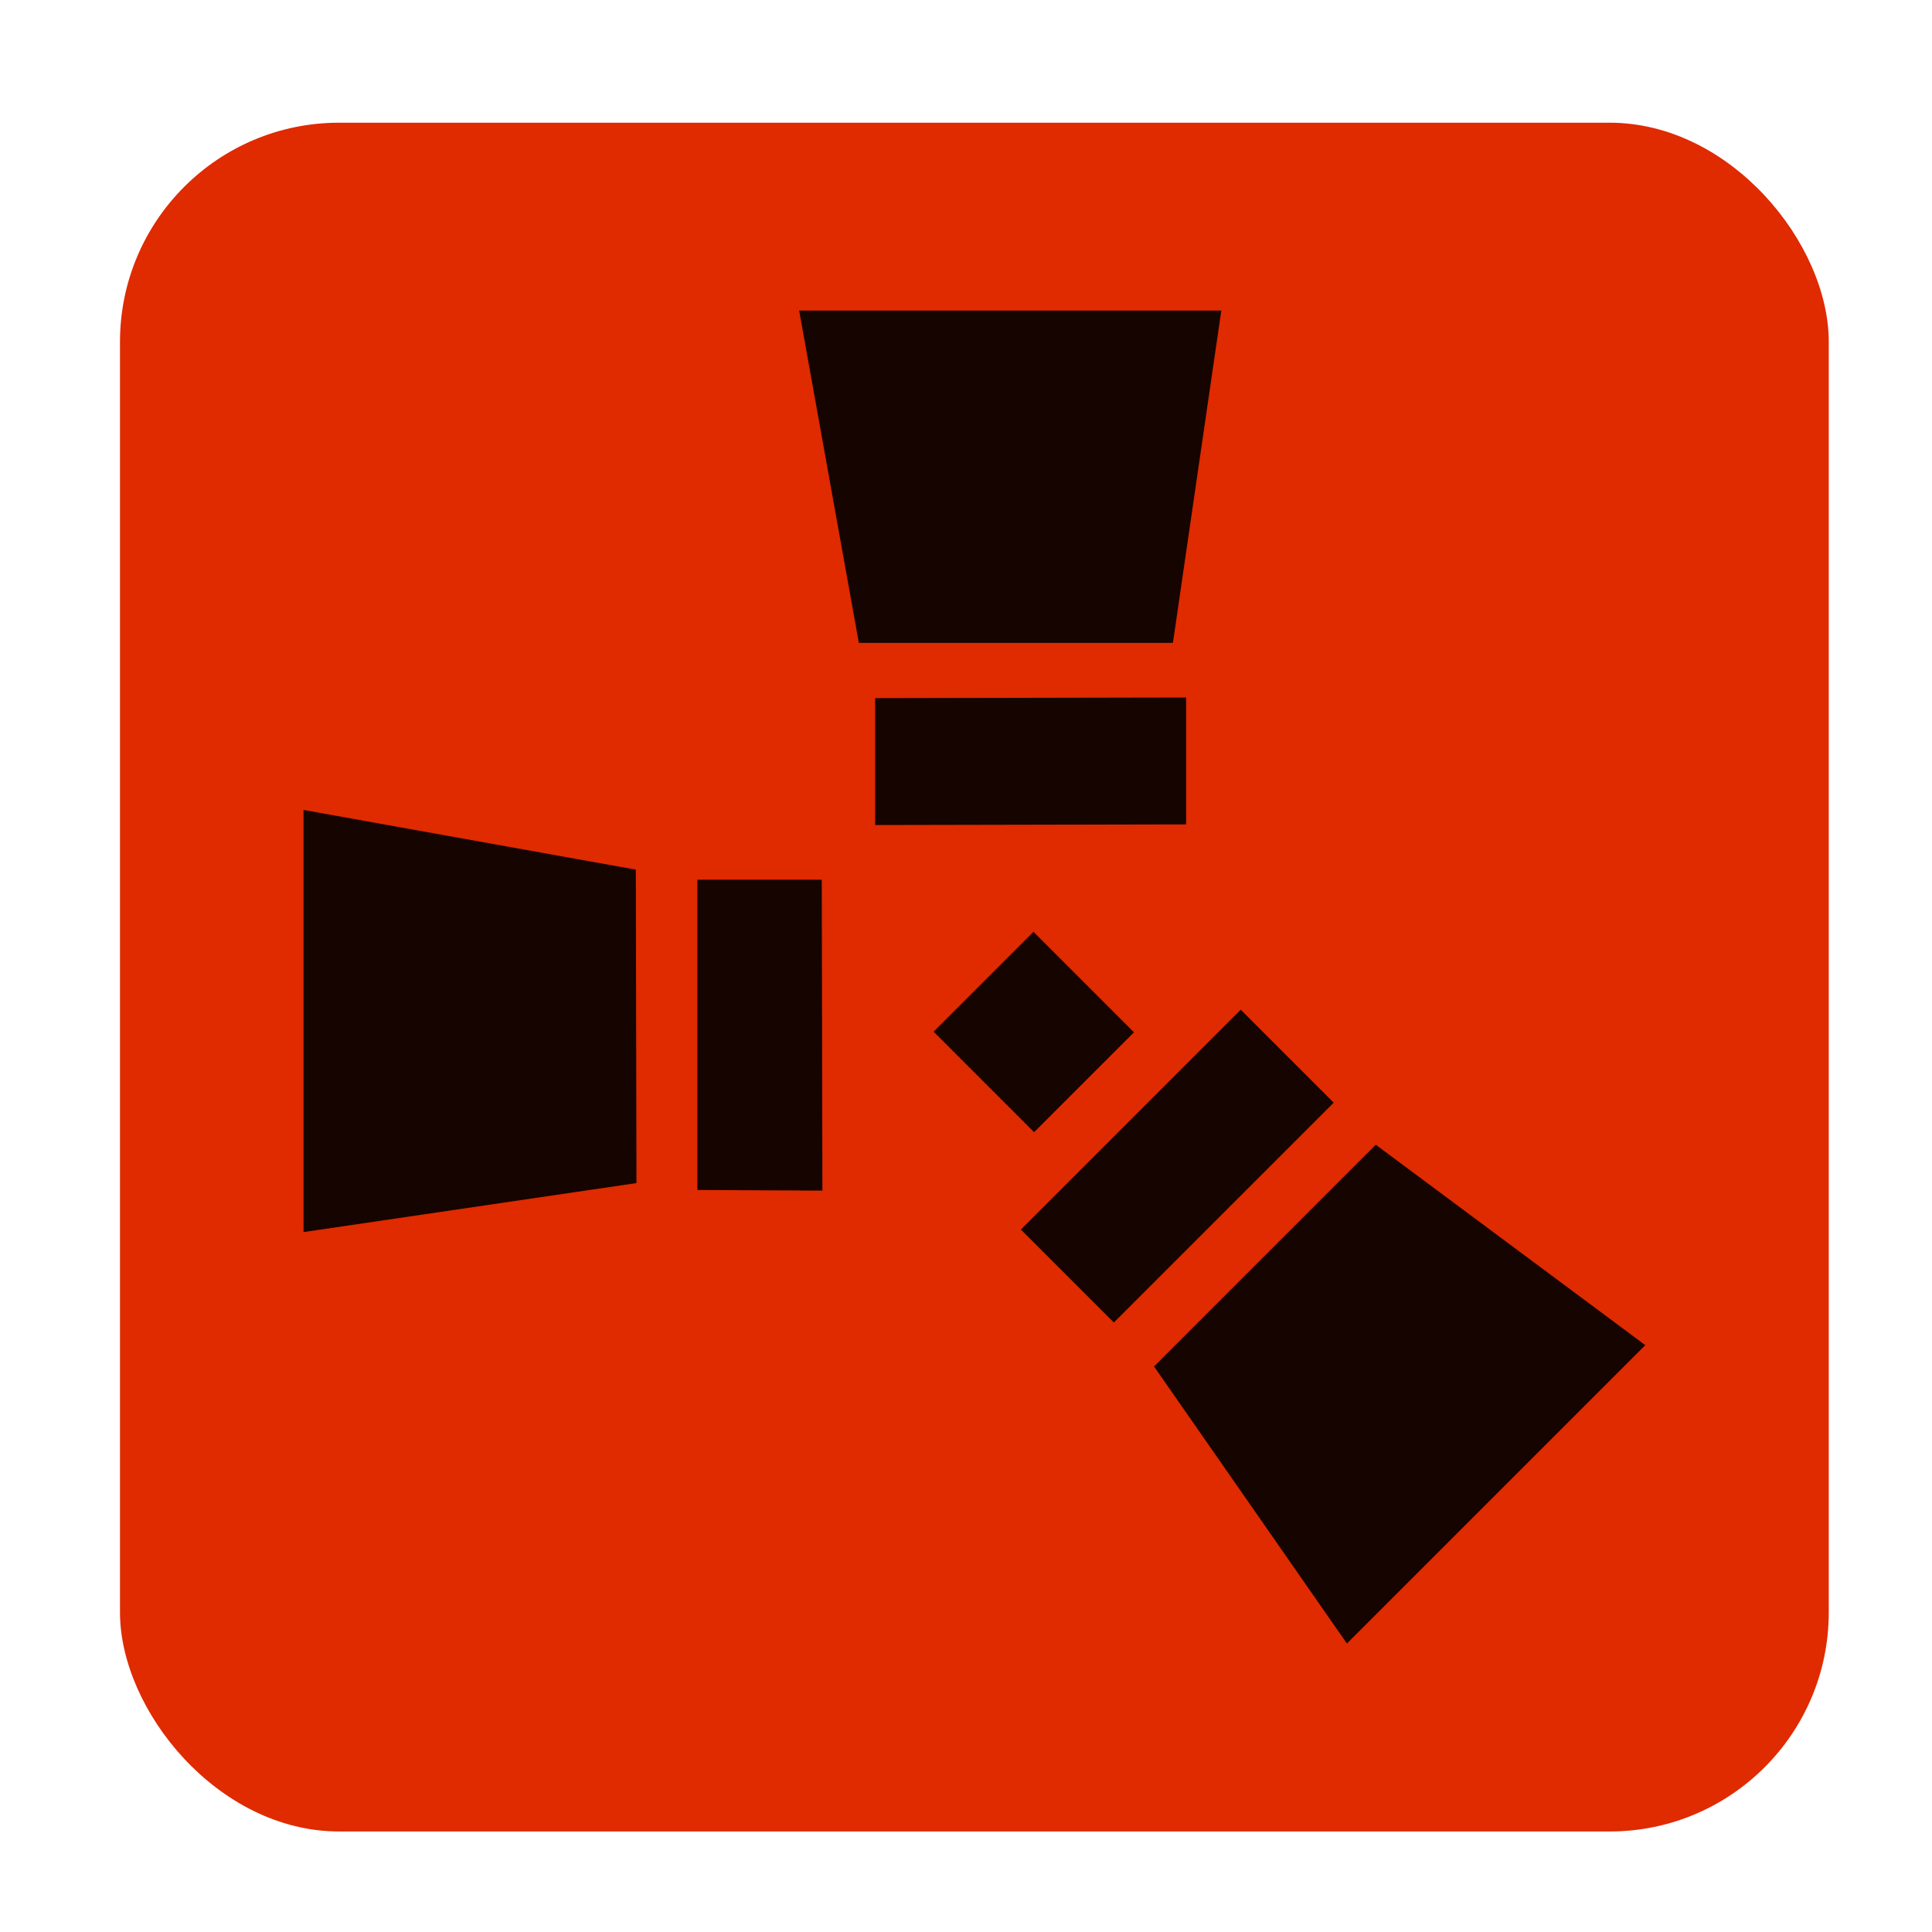 <?xml version="1.0" encoding="UTF-8" standalone="no"?>
<svg xmlns="http://www.w3.org/2000/svg" version="1.1" width="128" height="128">
 <g transform="translate(0,80)">
  <rect width="113.21" height="113.21" ry="14.514" x="7.95" y="-71.87" style="fill:#e02a00;fill-opacity:1;"/>
 </g>
 <path style="opacity:0.9;fill:#000000;fill-opacity:1;" d="m 52.946,20.575 3.954,22.015 20.809,0 3.205,-22.015 -27.967,0 z m -32.836,33.086 0,27.967 22.057,-3.246 -0.042,-20.767 -22.015,-3.954 z m 37.872,-7.408 0,8.407 20.601,-0.042 0,-8.407 -20.601,0.042 z m -11.778,12.027 0,20.559 8.282,0.042 -0.042,-20.6 -8.24,0 z m 15.648,10.071 6.659,6.659 6.617,-6.617 -6.659,-6.659 -6.617,6.617 z m 5.785,13.109 6.159,6.159 L 88.362,73.054 82.202,66.895 67.636,81.461 Z M 76.459,90.534 89.236,108.887 109.004,89.119 91.15,75.843 76.459,90.534 Z"/>
</svg>
